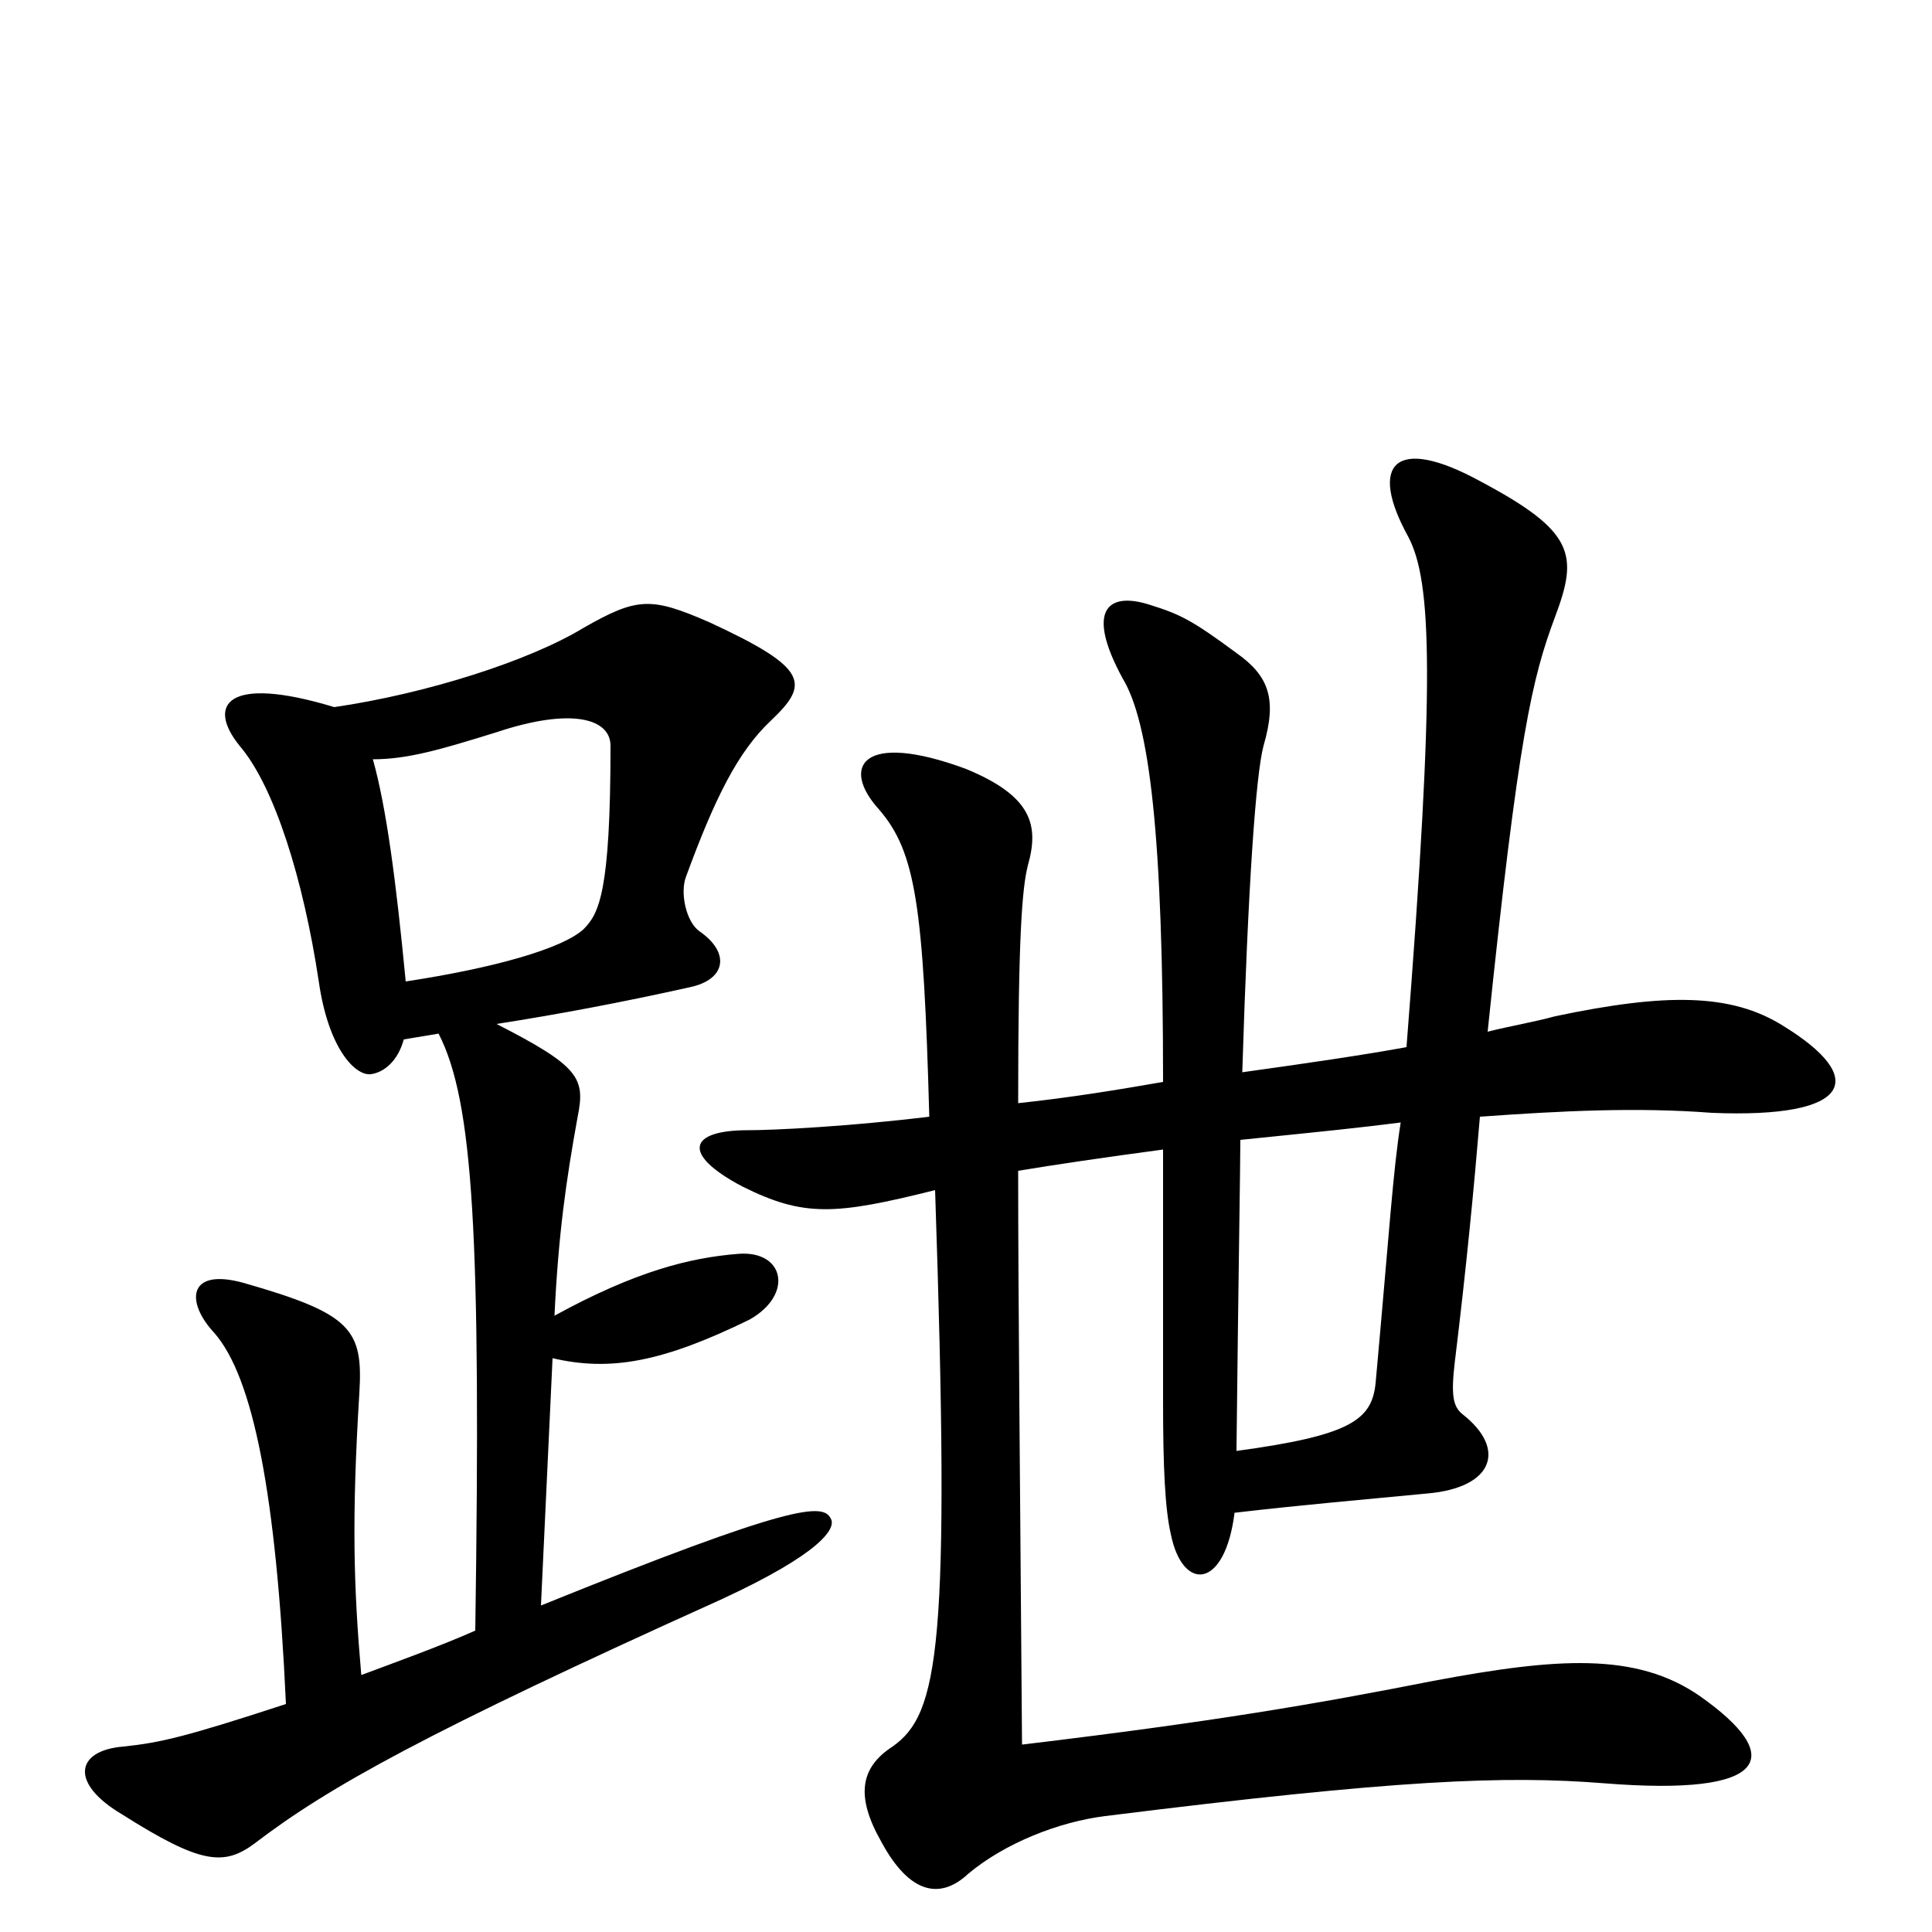 <svg xmlns="http://www.w3.org/2000/svg" viewBox="0 -1000 1000 1000">
	<path fill="#000000" d="M210 -492C205 -544 200 -582 193 -607C211 -607 228 -612 257 -621C296 -634 316 -628 316 -614C316 -538 310 -527 302 -519C291 -509 256 -499 210 -492ZM246 -156C228 -148 203 -139 187 -133C183 -179 182 -214 186 -279C188 -312 182 -320 126 -336C97 -344 96 -326 111 -310C131 -287 143 -227 148 -118C96 -101 83 -98 64 -96C39 -94 36 -77 63 -61C104 -35 116 -34 132 -46C170 -75 220 -103 373 -172C425 -196 433 -209 430 -214C426 -222 411 -222 280 -169L286 -297C316 -290 343 -295 388 -317C411 -330 406 -353 382 -351C357 -349 329 -342 287 -319C289 -361 293 -389 299 -422C303 -442 300 -448 257 -470C289 -475 321 -481 357 -489C376 -493 378 -507 362 -518C355 -523 352 -538 355 -546C370 -587 382 -611 399 -627C419 -646 419 -654 367 -678C337 -691 330 -691 302 -675C274 -658 221 -641 173 -634C117 -651 107 -635 124 -614C142 -593 157 -545 165 -492C170 -457 184 -443 192 -444C199 -445 206 -451 209 -462C215 -463 221 -464 227 -465C245 -430 249 -361 246 -156ZM602 -440C579 -436 555 -432 527 -429C527 -515 529 -540 532 -552C538 -573 534 -588 500 -602C446 -622 435 -603 455 -581C474 -559 478 -531 481 -422C440 -417 401 -415 387 -415C357 -415 352 -403 384 -386C416 -370 432 -371 484 -384C492 -147 486 -113 462 -96C445 -85 443 -70 456 -47C471 -19 487 -17 501 -30C520 -46 548 -57 572 -60C724 -79 779 -81 830 -77C917 -70 924 -91 880 -122C847 -145 806 -142 742 -130C681 -118 629 -109 529 -97C528 -233 527 -328 527 -394C545 -397 572 -401 602 -405C602 -368 602 -293 602 -274C602 -241 603 -219 606 -206C612 -176 634 -177 639 -217C673 -221 708 -224 739 -227C773 -230 780 -250 757 -268C752 -272 751 -278 753 -295C759 -344 763 -386 766 -422C808 -425 847 -427 886 -424C959 -421 967 -442 923 -469C896 -486 862 -486 805 -474C794 -471 782 -469 770 -466C786 -620 793 -649 805 -681C817 -713 815 -725 766 -751C722 -775 708 -760 729 -722C741 -699 743 -649 728 -458C706 -454 679 -450 643 -445C646 -542 650 -599 654 -614C661 -638 657 -650 640 -662C617 -679 611 -682 595 -687C573 -694 562 -684 581 -649C595 -626 602 -568 602 -440ZM642 -410C691 -415 701 -416 725 -419C721 -394 719 -361 712 -284C710 -265 699 -257 640 -249C641 -341 642 -397 642 -410Z"/>
</svg>